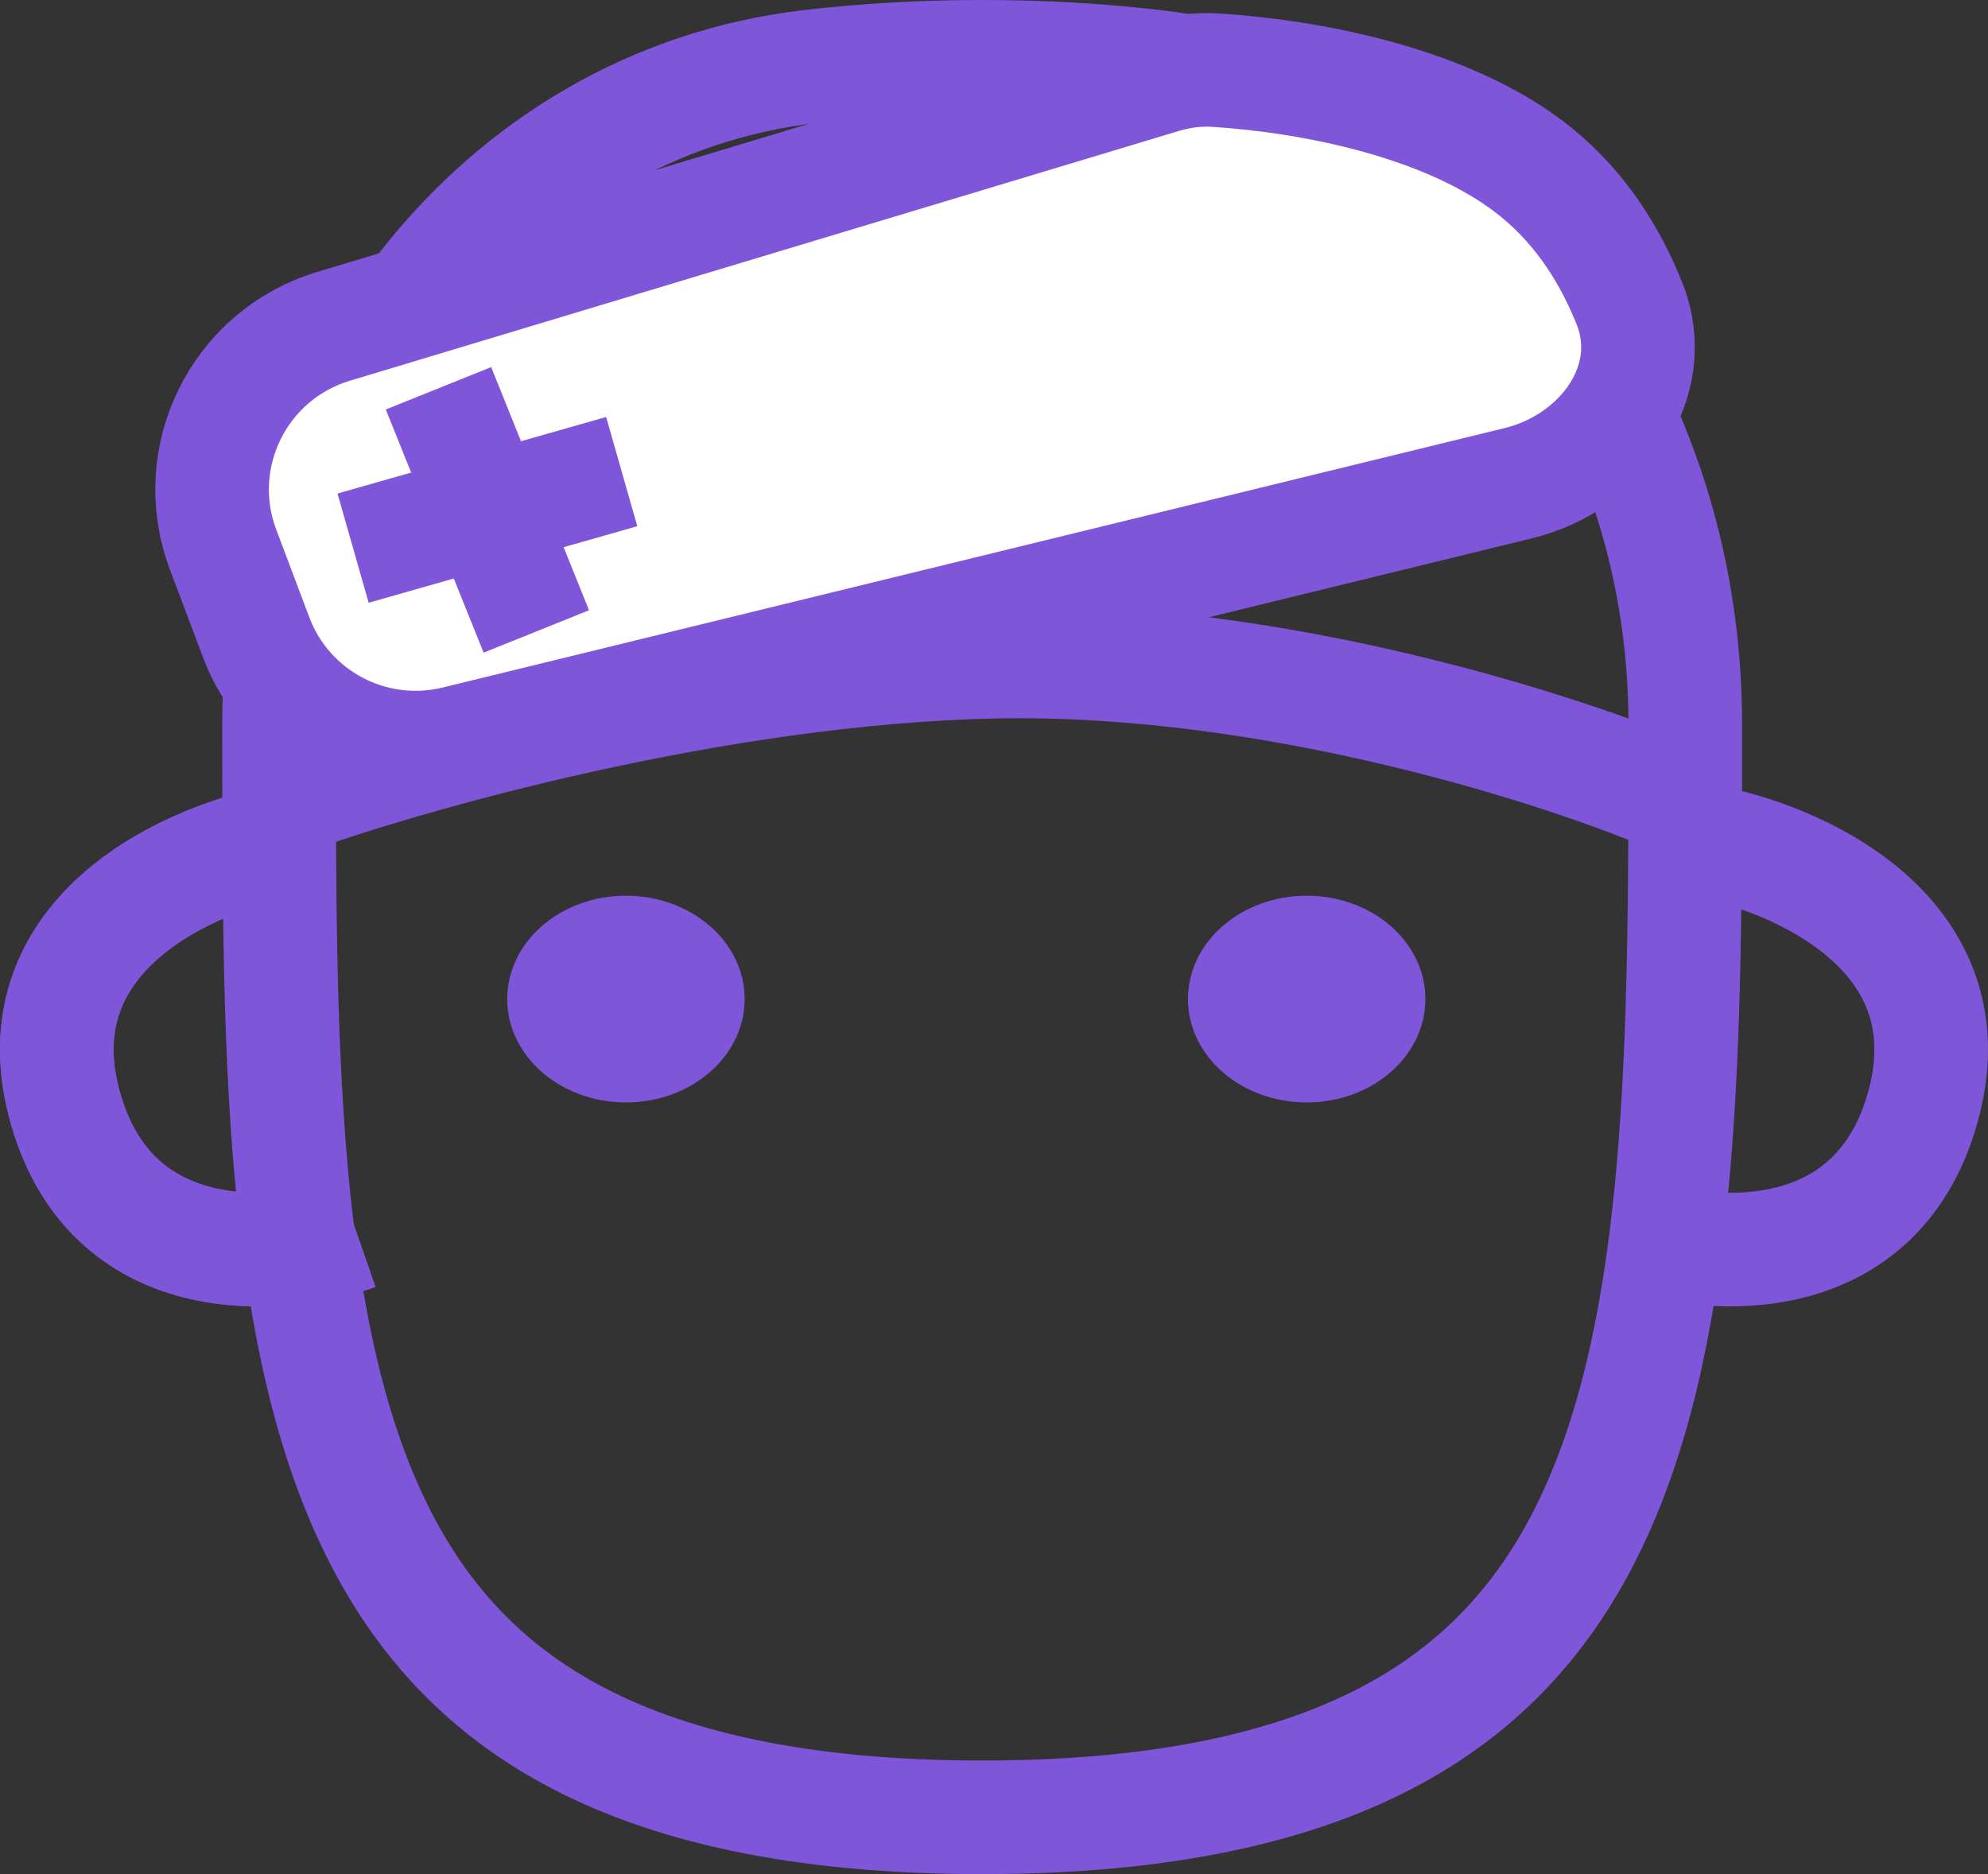 <svg width="35" height="33" viewBox="0 0 35 33" fill="none" xmlns="http://www.w3.org/2000/svg">
<rect x="0" y="0" width="35" height="33" fill="#333333" stroke="none"/>
<path d="M5.027 14.073C7.139 13.306 12.597 11.748 17.535 11.651C22.473 11.554 27.605 13.226 29.555 14.073" stroke="#7F56D9" stroke-width="2"/>
<path d="M4.913 12.741C4.913 6.923 8.705 1.821 14.268 1.171C15.191 1.063 16.198 1 17.291 1C18.384 1 19.391 1.063 20.314 1.171C25.877 1.821 29.67 6.923 29.67 12.741C29.67 15.549 29.669 18.168 29.464 20.541C29.259 22.915 28.855 24.968 28.087 26.651C27.33 28.312 26.216 29.62 24.547 30.53C22.859 31.45 20.531 32 17.291 32C14.052 32 11.723 31.45 10.035 30.53C8.366 29.62 7.252 28.312 6.495 26.651C5.727 24.968 5.323 22.915 5.118 20.541C4.913 18.168 4.913 15.549 4.913 12.741Z" stroke="#7F56D9" stroke-width="2"/>
<path d="M5.027 14.802C3.401 15.085 0.345 16.403 1.125 19.412C1.906 22.421 4.888 22.202 6.282 21.717" stroke="#7F56D9" stroke-width="2"/>
<path d="M5.027 14.802C3.401 15.085 0.345 16.403 1.125 19.412C1.906 22.421 4.888 22.202 6.282 21.717" stroke="#7F56D9" stroke-width="2"/>
<path d="M29.973 14.802C31.599 15.085 34.655 16.403 33.875 19.412C33.094 22.421 30.112 22.202 28.718 21.717" stroke="#7F56D9" stroke-width="2"/>
<ellipse cx="11.02" cy="17.592" rx="2.09" ry="1.82" fill="#7F56D9"/>
<ellipse cx="23.005" cy="17.592" rx="2.09" ry="1.82" fill="#7F56D9"/>
<path d="M3.927 9.676L4.509 11.22C5.043 12.641 6.554 13.438 8.029 13.078L26.732 8.508C28.189 8.151 29.243 6.737 28.687 5.343C28.354 4.509 27.842 3.68 27.046 3.033C25.528 1.8 23.054 1.339 21.394 1.235C21.076 1.215 20.759 1.26 20.454 1.352L5.87 5.747C4.207 6.248 3.316 8.051 3.927 9.676Z" fill="white" stroke="#7F56D9" stroke-width="2" stroke-linecap="round" stroke-linejoin="round"/>
<path d="M8.093 7.765L9.069 10.191" stroke="#7F56D9" stroke-width="2" stroke-linecap="square" stroke-linejoin="round"/>
<path d="M9.984 8.578L7.178 9.378" stroke="#7F56D9" stroke-width="2" stroke-linecap="square" stroke-linejoin="round"/>
</svg>
